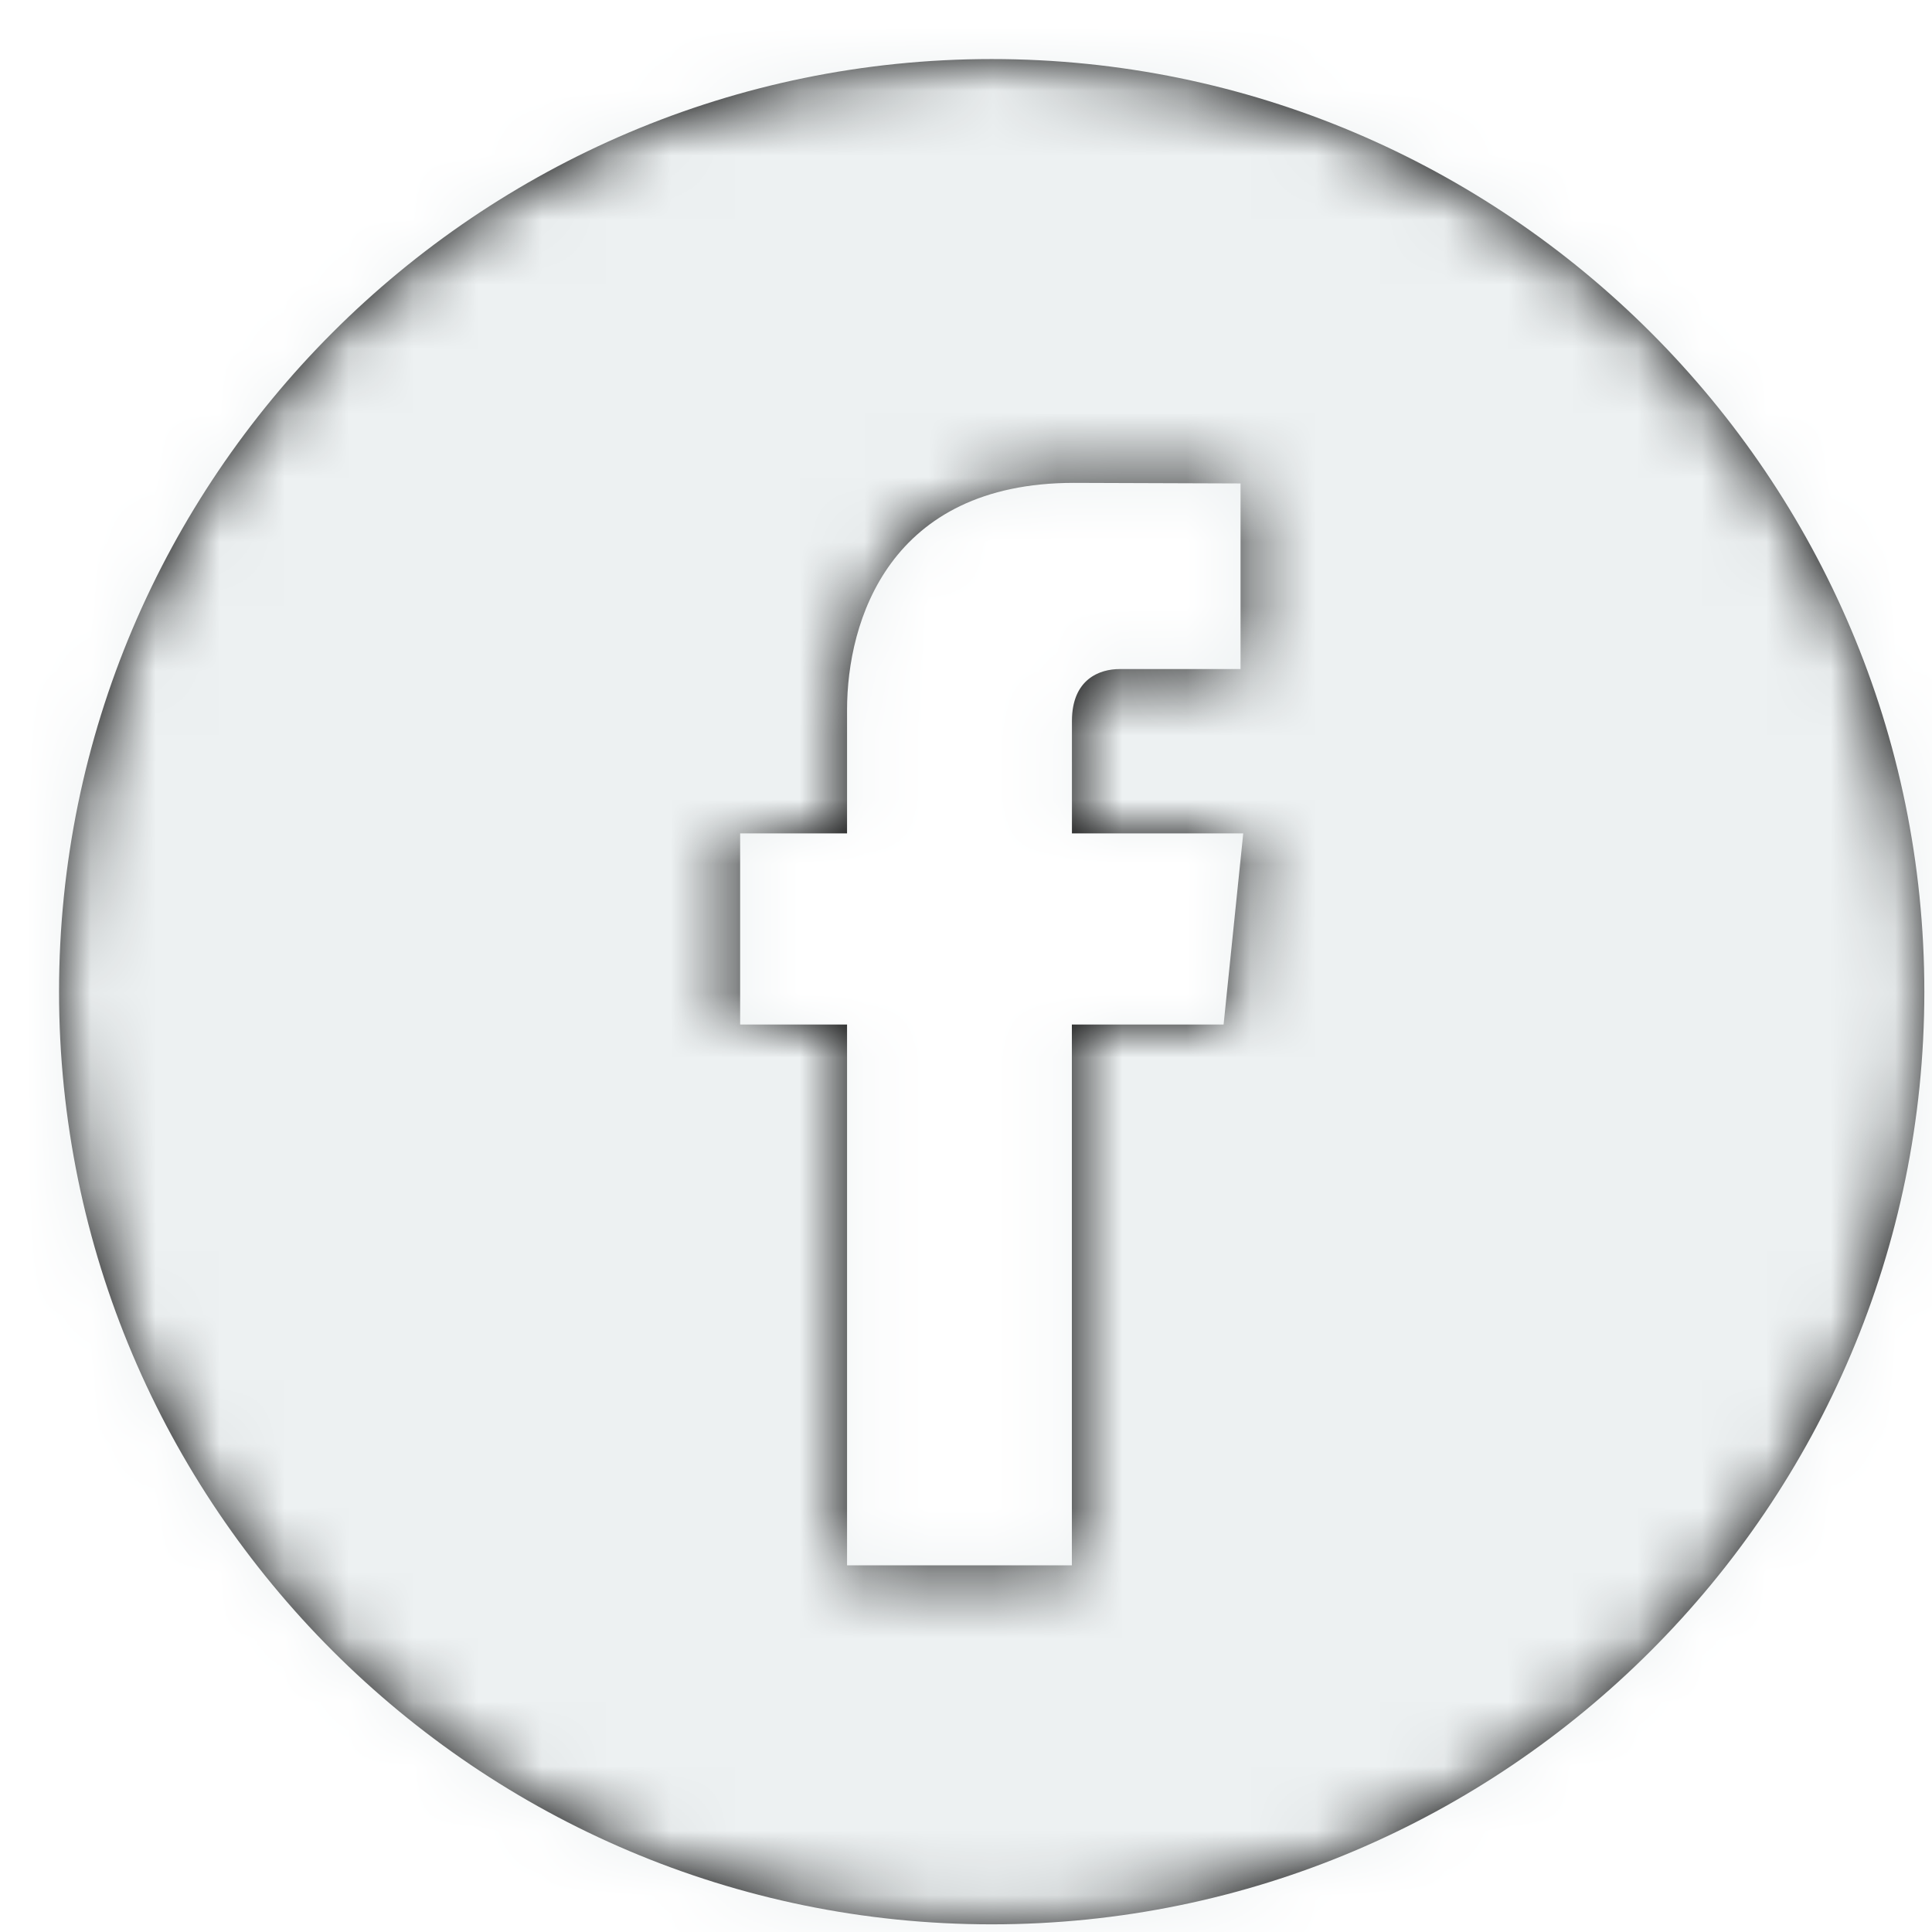 <?xml version="1.0" encoding="UTF-8"?>
<svg width="30px" height="30px" viewBox="0 0 30 30" version="1.1" xmlns="http://www.w3.org/2000/svg" xmlns:xlink="http://www.w3.org/1999/xlink">
    <title>B9FF73DC-9FF0-43BF-9E57-E0052FE105BE</title>
    <defs>
        <filter id="filter-1">
            <feColorMatrix in="SourceGraphic" type="matrix" values="0 0 0 0 0.671 0 0 0 0 0.698 0 0 0 0 0.729 0 0 0 1 0"></feColorMatrix>
        </filter>
        <path d="M14.482,0 C6.497,0 0,6.497 0,14.482 C0,22.466 6.497,28.964 14.482,28.964 C22.466,28.964 28.964,22.466 28.964,14.482 C28.964,6.497 22.468,0 14.482,0 Z M18.083,14.992 L15.727,14.992 L15.727,23.389 L12.236,23.389 L12.236,14.992 L10.576,14.992 L10.576,12.024 L12.236,12.024 L12.236,10.104 C12.236,8.729 12.889,6.581 15.759,6.581 L18.346,6.59 L18.346,9.472 L16.469,9.472 C16.163,9.472 15.728,9.624 15.728,10.28 L15.728,12.024 L18.388,12.024 L18.083,14.992 Z" id="path-2"></path>
    </defs>
    <g id="Page-1" stroke="none" stroke-width="1" fill="none" fill-rule="evenodd">
        <g id="Footer-[D]" transform="translate(-715, -976)">
            <g id="#1" transform="translate(132, 967)" filter="url(#filter-1)">
                <g transform="translate(583.917, 9.917)">
                    <mask id="mask-3" fill="white">
                        <use xlink:href="#path-2"></use>
                    </mask>
                    <use id="Shape" fill="#000000" fill-rule="nonzero" xlink:href="#path-2"></use>
                    <g id="↪🎨" mask="url(#mask-3)" fill="#EDF1F2">
                        <g transform="translate(-2.917, -2.917)" id="Rectangle-Copy-18">
                            <rect x="0" y="0" width="35" height="35"></rect>
                        </g>
                    </g>
                </g>
            </g>
        </g>
    </g>
</svg>